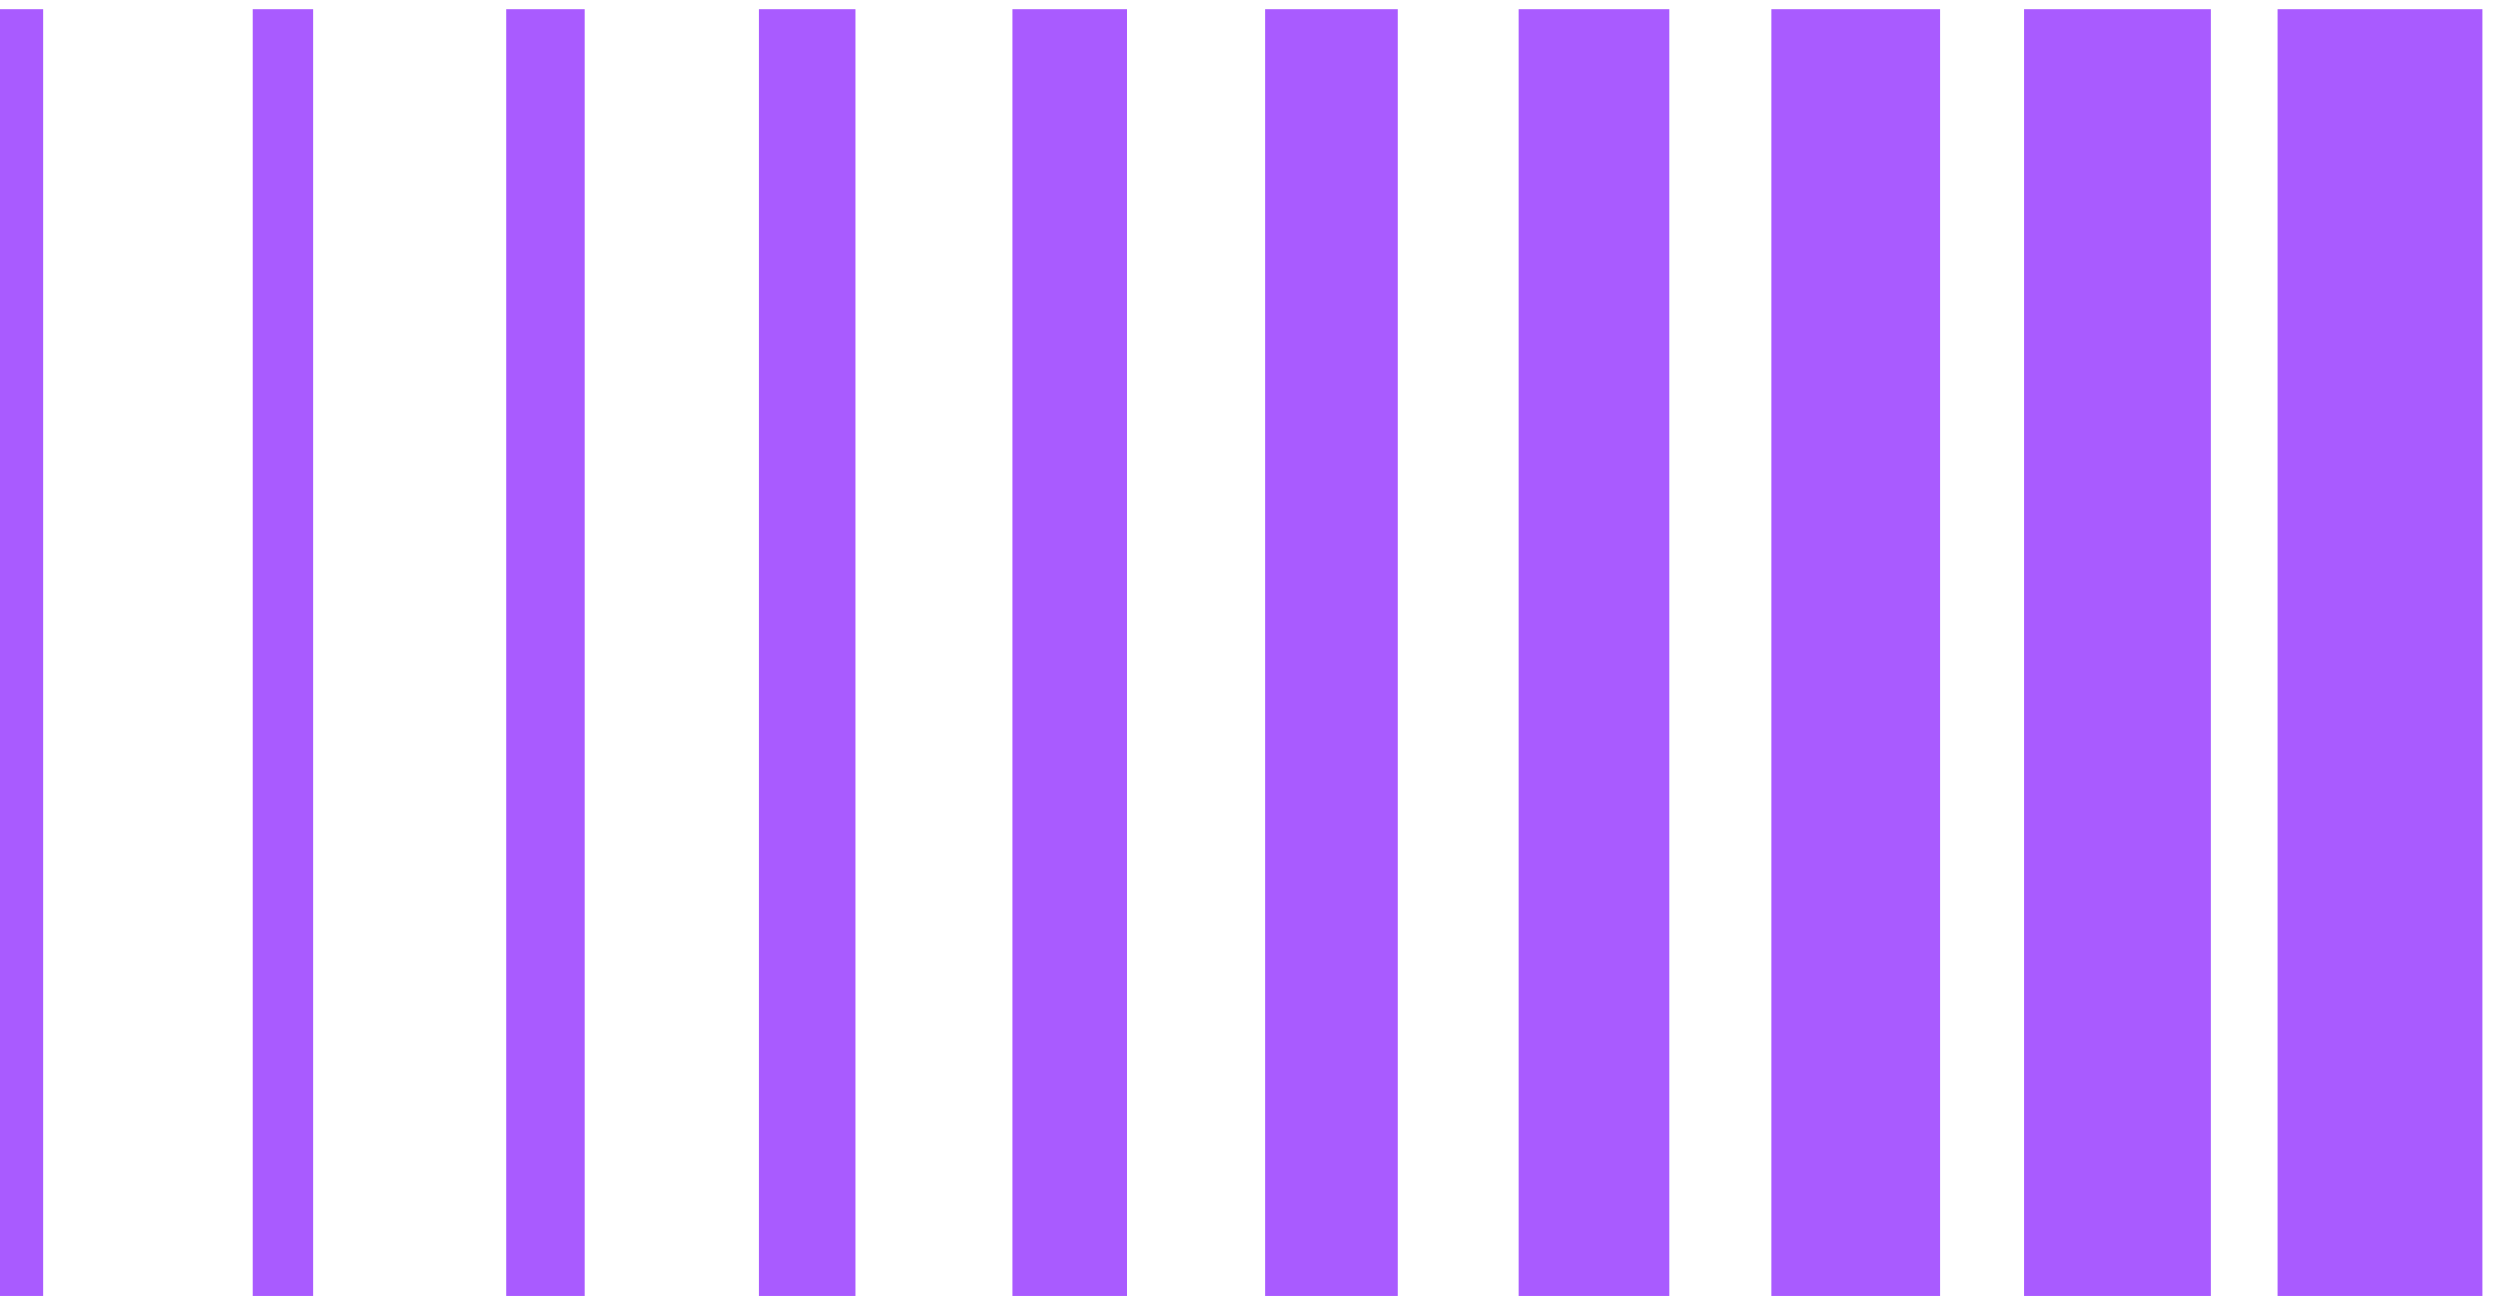 <svg width="136" height="71" viewBox="0 0 136 71" fill="none" xmlns="http://www.w3.org/2000/svg">
<path fill-rule="evenodd" clip-rule="evenodd" d="M0 0.5H2.348V70.5H0V0.5ZM13.748 0.5H17.035V70.5H13.748V0.5ZM31.807 0.5H27.538V70.5H31.807V0.5ZM41.285 0.5H46.537V70.5H41.285V0.5ZM61.309 0.5H55.076V70.5H61.309V0.5ZM68.823 0.5H76.039V70.5H68.823V0.5ZM90.811 0.5H82.614V70.5H90.811V0.5ZM96.362 0.5H105.541V70.5H96.362V0.5ZM120.271 0.5H110.109V70.5H120.271V0.5ZM123.9 0.5H135.043V70.5H123.9V0.5Z" fill="#A95BFF"/>
</svg>
